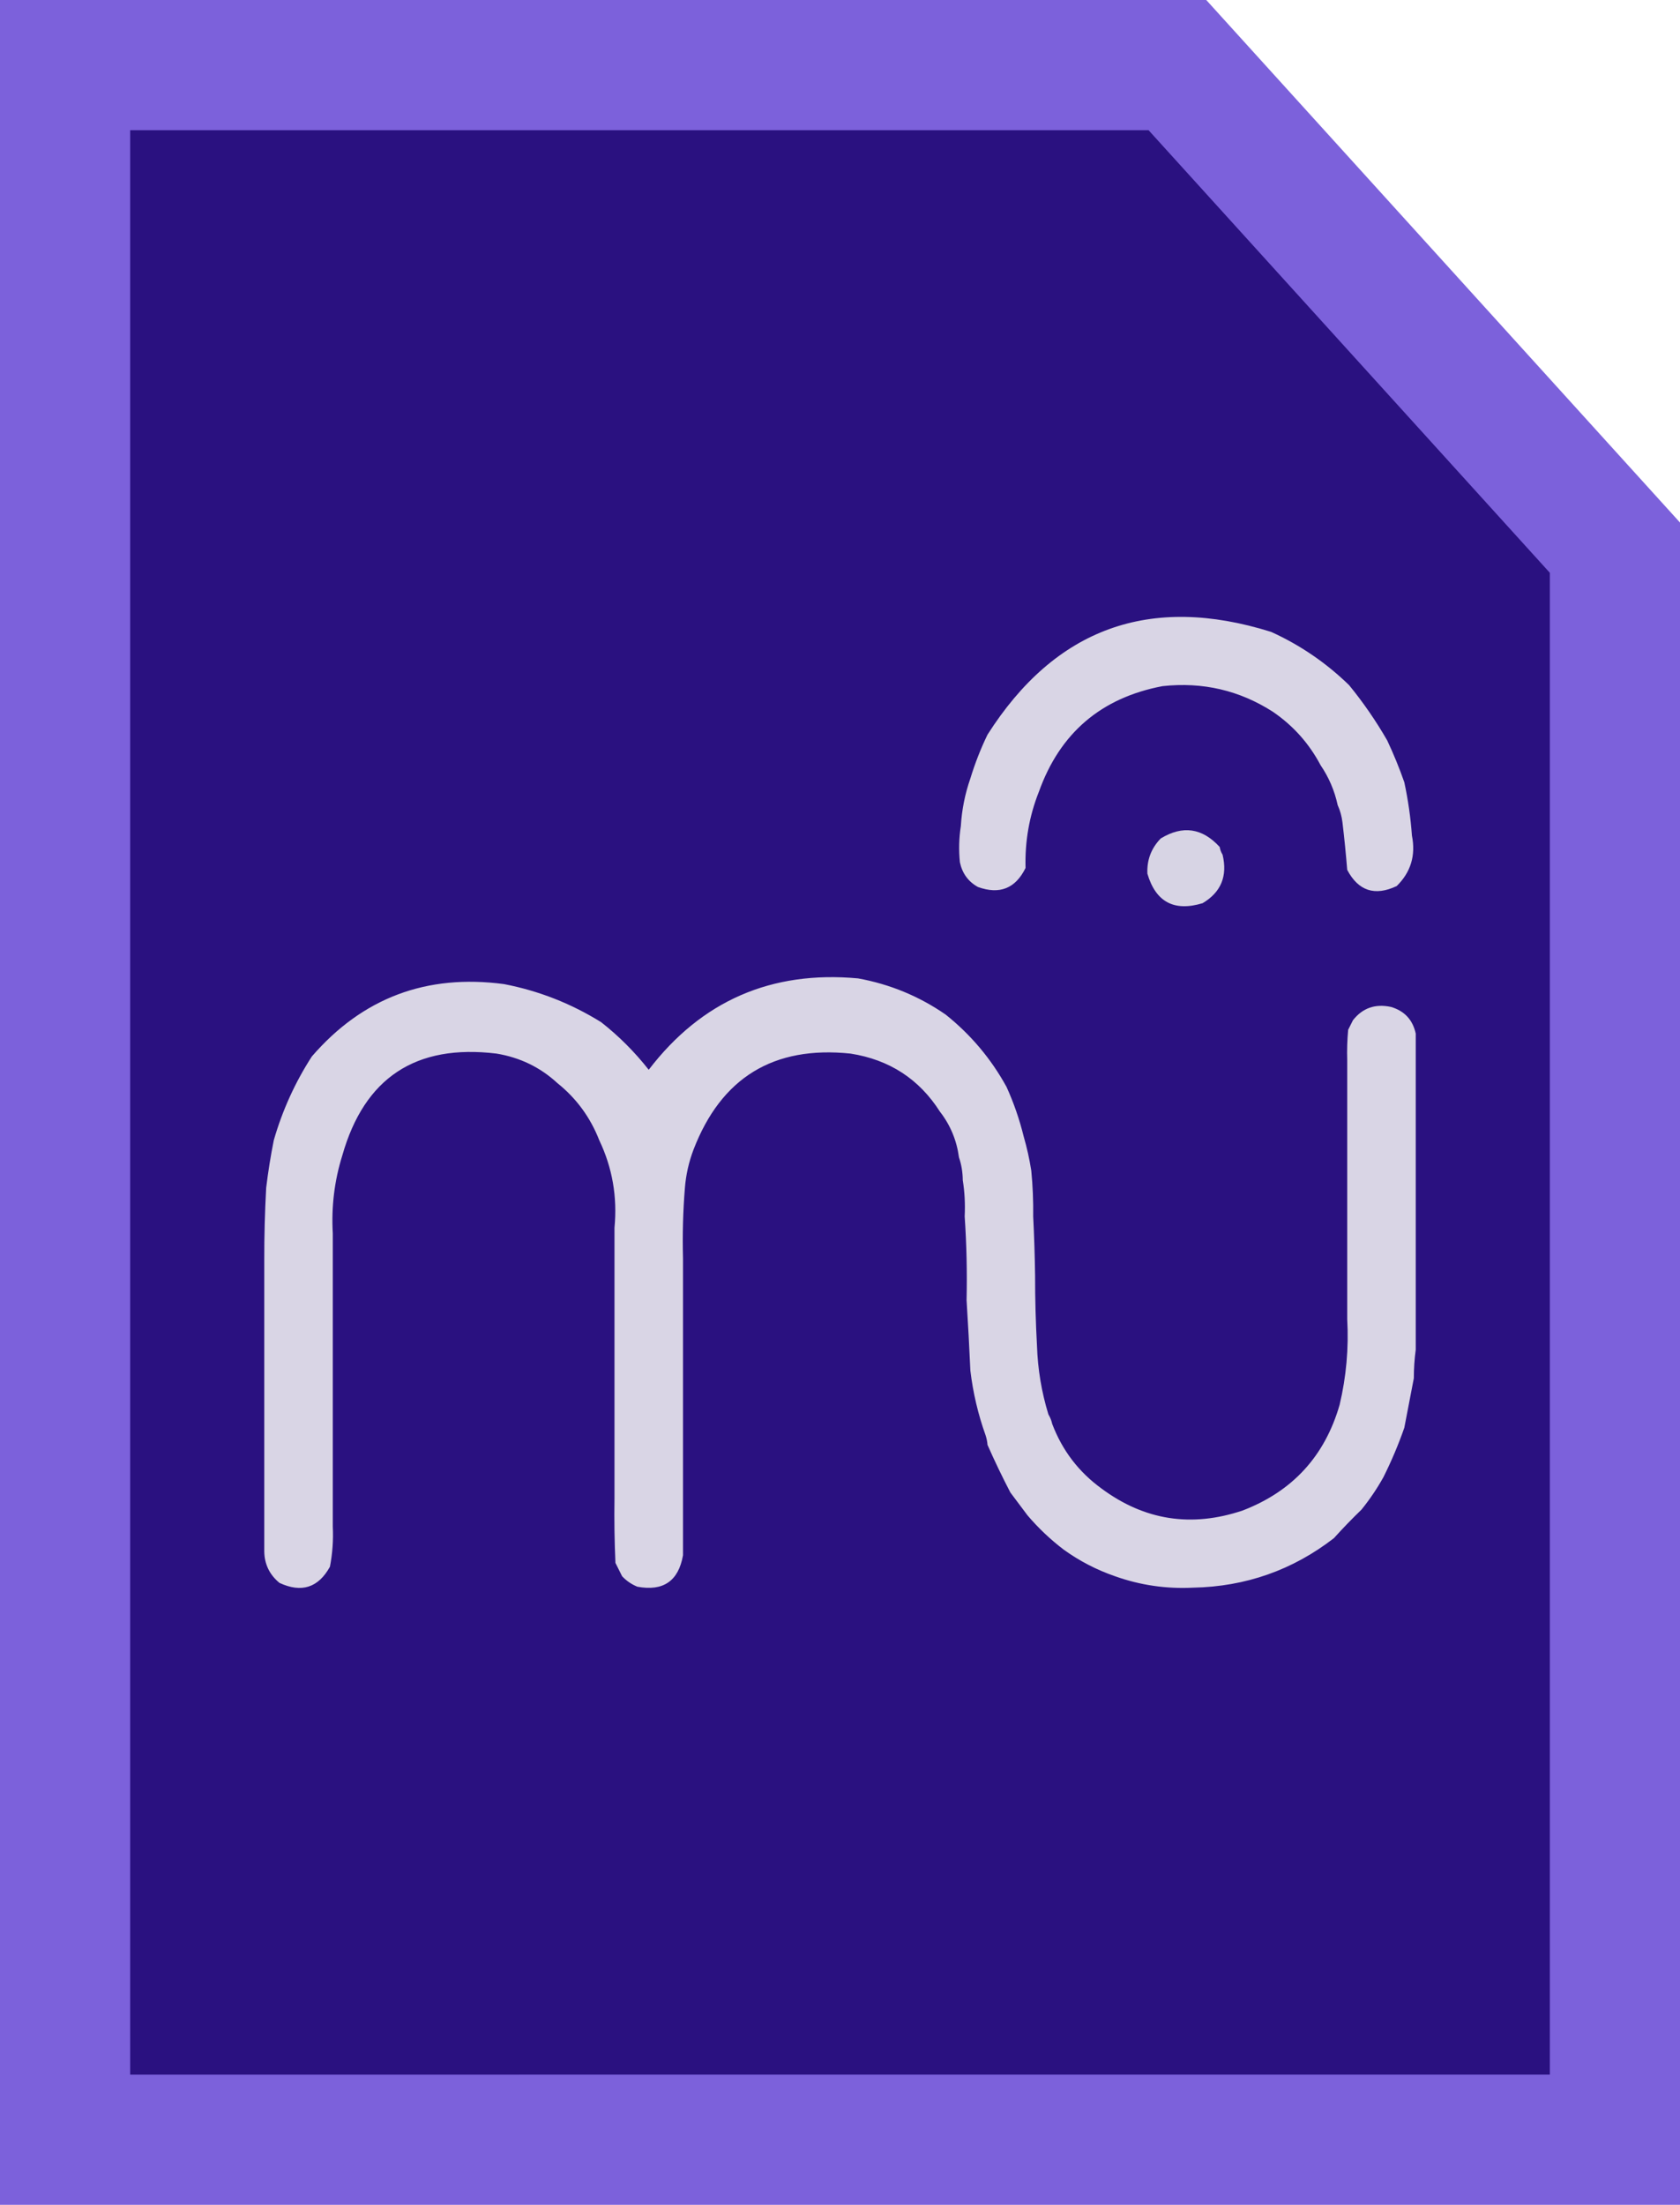 <svg version="1.1" xmlns="http://www.w3.org/2000/svg" xmlns:xlink="http://www.w3.org/1999/xlink" width="129.065" height="169.321" viewBox="0,0,129.065,169.321"><g transform="translate(-175.467,-95.34)"><g stroke-miterlimit="10"><path d="M180.467,259.66v-159.321h85.453l33.613,37.06v122.26z" fill="#2a1180" fill-rule="nonzero" stroke="#7c61db" stroke-width="10"/><path d="M273.118,143.865c2.232,1.013 4.231,2.377 5.995,4.094c1.089,1.333 2.064,2.746 2.924,4.24c0.499,1.06 0.937,2.132 1.316,3.217c0.29,1.35 0.485,2.715 0.585,4.094c0.303,1.519 -0.086,2.811 -1.17,3.875c-1.678,0.792 -2.945,0.378 -3.802,-1.243c-0.099,-1.219 -0.221,-2.437 -0.366,-3.655c-0.059,-0.474 -0.181,-0.913 -0.366,-1.316c-0.242,-1.117 -0.681,-2.14 -1.316,-3.071c-0.881,-1.665 -2.1,-3.03 -3.655,-4.094c-2.573,-1.651 -5.4,-2.309 -8.481,-1.974c-4.719,0.893 -7.887,3.598 -9.504,8.115c-0.739,1.862 -1.08,3.811 -1.024,5.849c-0.771,1.573 -1.989,2.061 -3.655,1.462c-0.744,-0.41 -1.207,-1.043 -1.389,-1.901c-0.095,-0.93 -0.071,-1.856 0.073,-2.778c0.076,-1.256 0.319,-2.475 0.731,-3.655c0.353,-1.156 0.791,-2.277 1.316,-3.363c5.21,-8.182 12.472,-10.814 21.786,-7.896z" fill="#d9d5e5" fill-rule="evenodd" stroke="none" stroke-width="1"/><path d="M269.171,160.387c0.031,0.208 0.104,0.403 0.219,0.585c0.396,1.644 -0.116,2.887 -1.535,3.729c-2.185,0.663 -3.599,-0.093 -4.24,-2.266c-0.049,-1.047 0.292,-1.949 1.024,-2.705c1.686,-1.027 3.197,-0.808 4.533,0.658z" fill="#d7d4e4" fill-rule="evenodd" stroke="none" stroke-width="1"/><path d="M241.389,170.476c2.452,0.447 4.694,1.373 6.726,2.778c1.931,1.541 3.491,3.393 4.679,5.556c0.555,1.225 0.993,2.492 1.316,3.802c0.25,0.862 0.445,1.739 0.585,2.632c0.113,1.166 0.162,2.336 0.146,3.509c0.076,1.51 0.124,3.021 0.146,4.533c-0.002,1.805 0.047,3.608 0.146,5.41c0.059,1.795 0.351,3.549 0.877,5.264c0.138,0.227 0.235,0.47 0.292,0.731c0.776,2.042 2.043,3.699 3.802,4.971c3.286,2.435 6.893,2.996 10.82,1.681c3.833,-1.469 6.318,-4.174 7.457,-8.115c0.513,-2.162 0.708,-4.355 0.585,-6.58v-6.434v-5.41v-4.533v-3.509c-0.024,-0.781 0,-1.561 0.073,-2.339c0.082,-0.164 0.163,-0.327 0.244,-0.487l0.122,-0.244c0.739,-0.944 1.714,-1.285 2.924,-1.024c1.038,0.307 1.671,0.989 1.901,2.047v3.655v4.533v5.41v6.434v4.24c-0.097,0.727 -0.146,1.458 -0.146,2.193c-0.242,1.262 -0.486,2.529 -0.731,3.802c-0.45,1.292 -0.986,2.559 -1.608,3.802c-0.485,0.87 -1.045,1.698 -1.681,2.486c-0.737,0.712 -1.443,1.443 -2.12,2.193c-3.173,2.455 -6.78,3.722 -10.82,3.802c-2.062,0.103 -4.06,-0.189 -5.995,-0.877c-1.422,-0.491 -2.738,-1.174 -3.948,-2.047c-1.018,-0.775 -1.944,-1.652 -2.778,-2.632c-0.44,-0.59 -0.879,-1.175 -1.316,-1.755c-0.628,-1.206 -1.213,-2.425 -1.755,-3.655c-0.019,-0.251 -0.068,-0.495 -0.146,-0.731c-0.578,-1.613 -0.967,-3.27 -1.17,-4.971c-0.082,-1.826 -0.18,-3.629 -0.292,-5.41c0.048,-2.17 -0.001,-4.315 -0.146,-6.434c0.047,-0.954 -0.001,-1.88 -0.146,-2.778c-0.006,-0.619 -0.103,-1.204 -0.292,-1.755c-0.176,-1.312 -0.664,-2.482 -1.462,-3.509c-1.596,-2.507 -3.887,-3.994 -6.872,-4.46c-5.911,-0.615 -9.932,1.846 -12.063,7.384c-0.358,0.946 -0.578,1.921 -0.658,2.924c-0.145,1.777 -0.194,3.581 -0.146,5.41v2.924v3.655v4.387v5.556v6.287c-0.348,1.979 -1.518,2.784 -3.509,2.413c-0.453,-0.186 -0.843,-0.454 -1.17,-0.804c-0.169,-0.337 -0.339,-0.678 -0.512,-1.024c-0.073,-1.656 -0.098,-3.314 -0.073,-4.971v-5.556v-4.387v-3.655v-2.924v-4.24c0.228,-2.37 -0.162,-4.612 -1.17,-6.726c-0.687,-1.757 -1.76,-3.22 -3.217,-4.387c-1.313,-1.212 -2.873,-1.968 -4.679,-2.266c-6.2,-0.753 -10.148,1.854 -11.844,7.823c-0.606,1.934 -0.85,3.932 -0.731,5.995v7.165v4.24v2.924v3.655v4.533c0.05,1.034 -0.024,2.058 -0.219,3.071c-0.893,1.614 -2.184,2.028 -3.875,1.243c-0.764,-0.627 -1.154,-1.431 -1.17,-2.413v-4.533v-3.509v-2.924v-4.24v-7.165c-0.004,-1.854 0.045,-3.706 0.146,-5.556c0.148,-1.227 0.343,-2.445 0.585,-3.655c0.663,-2.3 1.638,-4.444 2.924,-6.434c3.89,-4.498 8.812,-6.351 14.768,-5.556c2.659,0.513 5.145,1.488 7.457,2.924c1.358,1.065 2.576,2.284 3.655,3.655c4.054,-5.292 9.415,-7.631 16.084,-7.018z" fill="#d9d5e5" fill-rule="nonzero" stroke="none" stroke-width="1"/></g></g></svg>